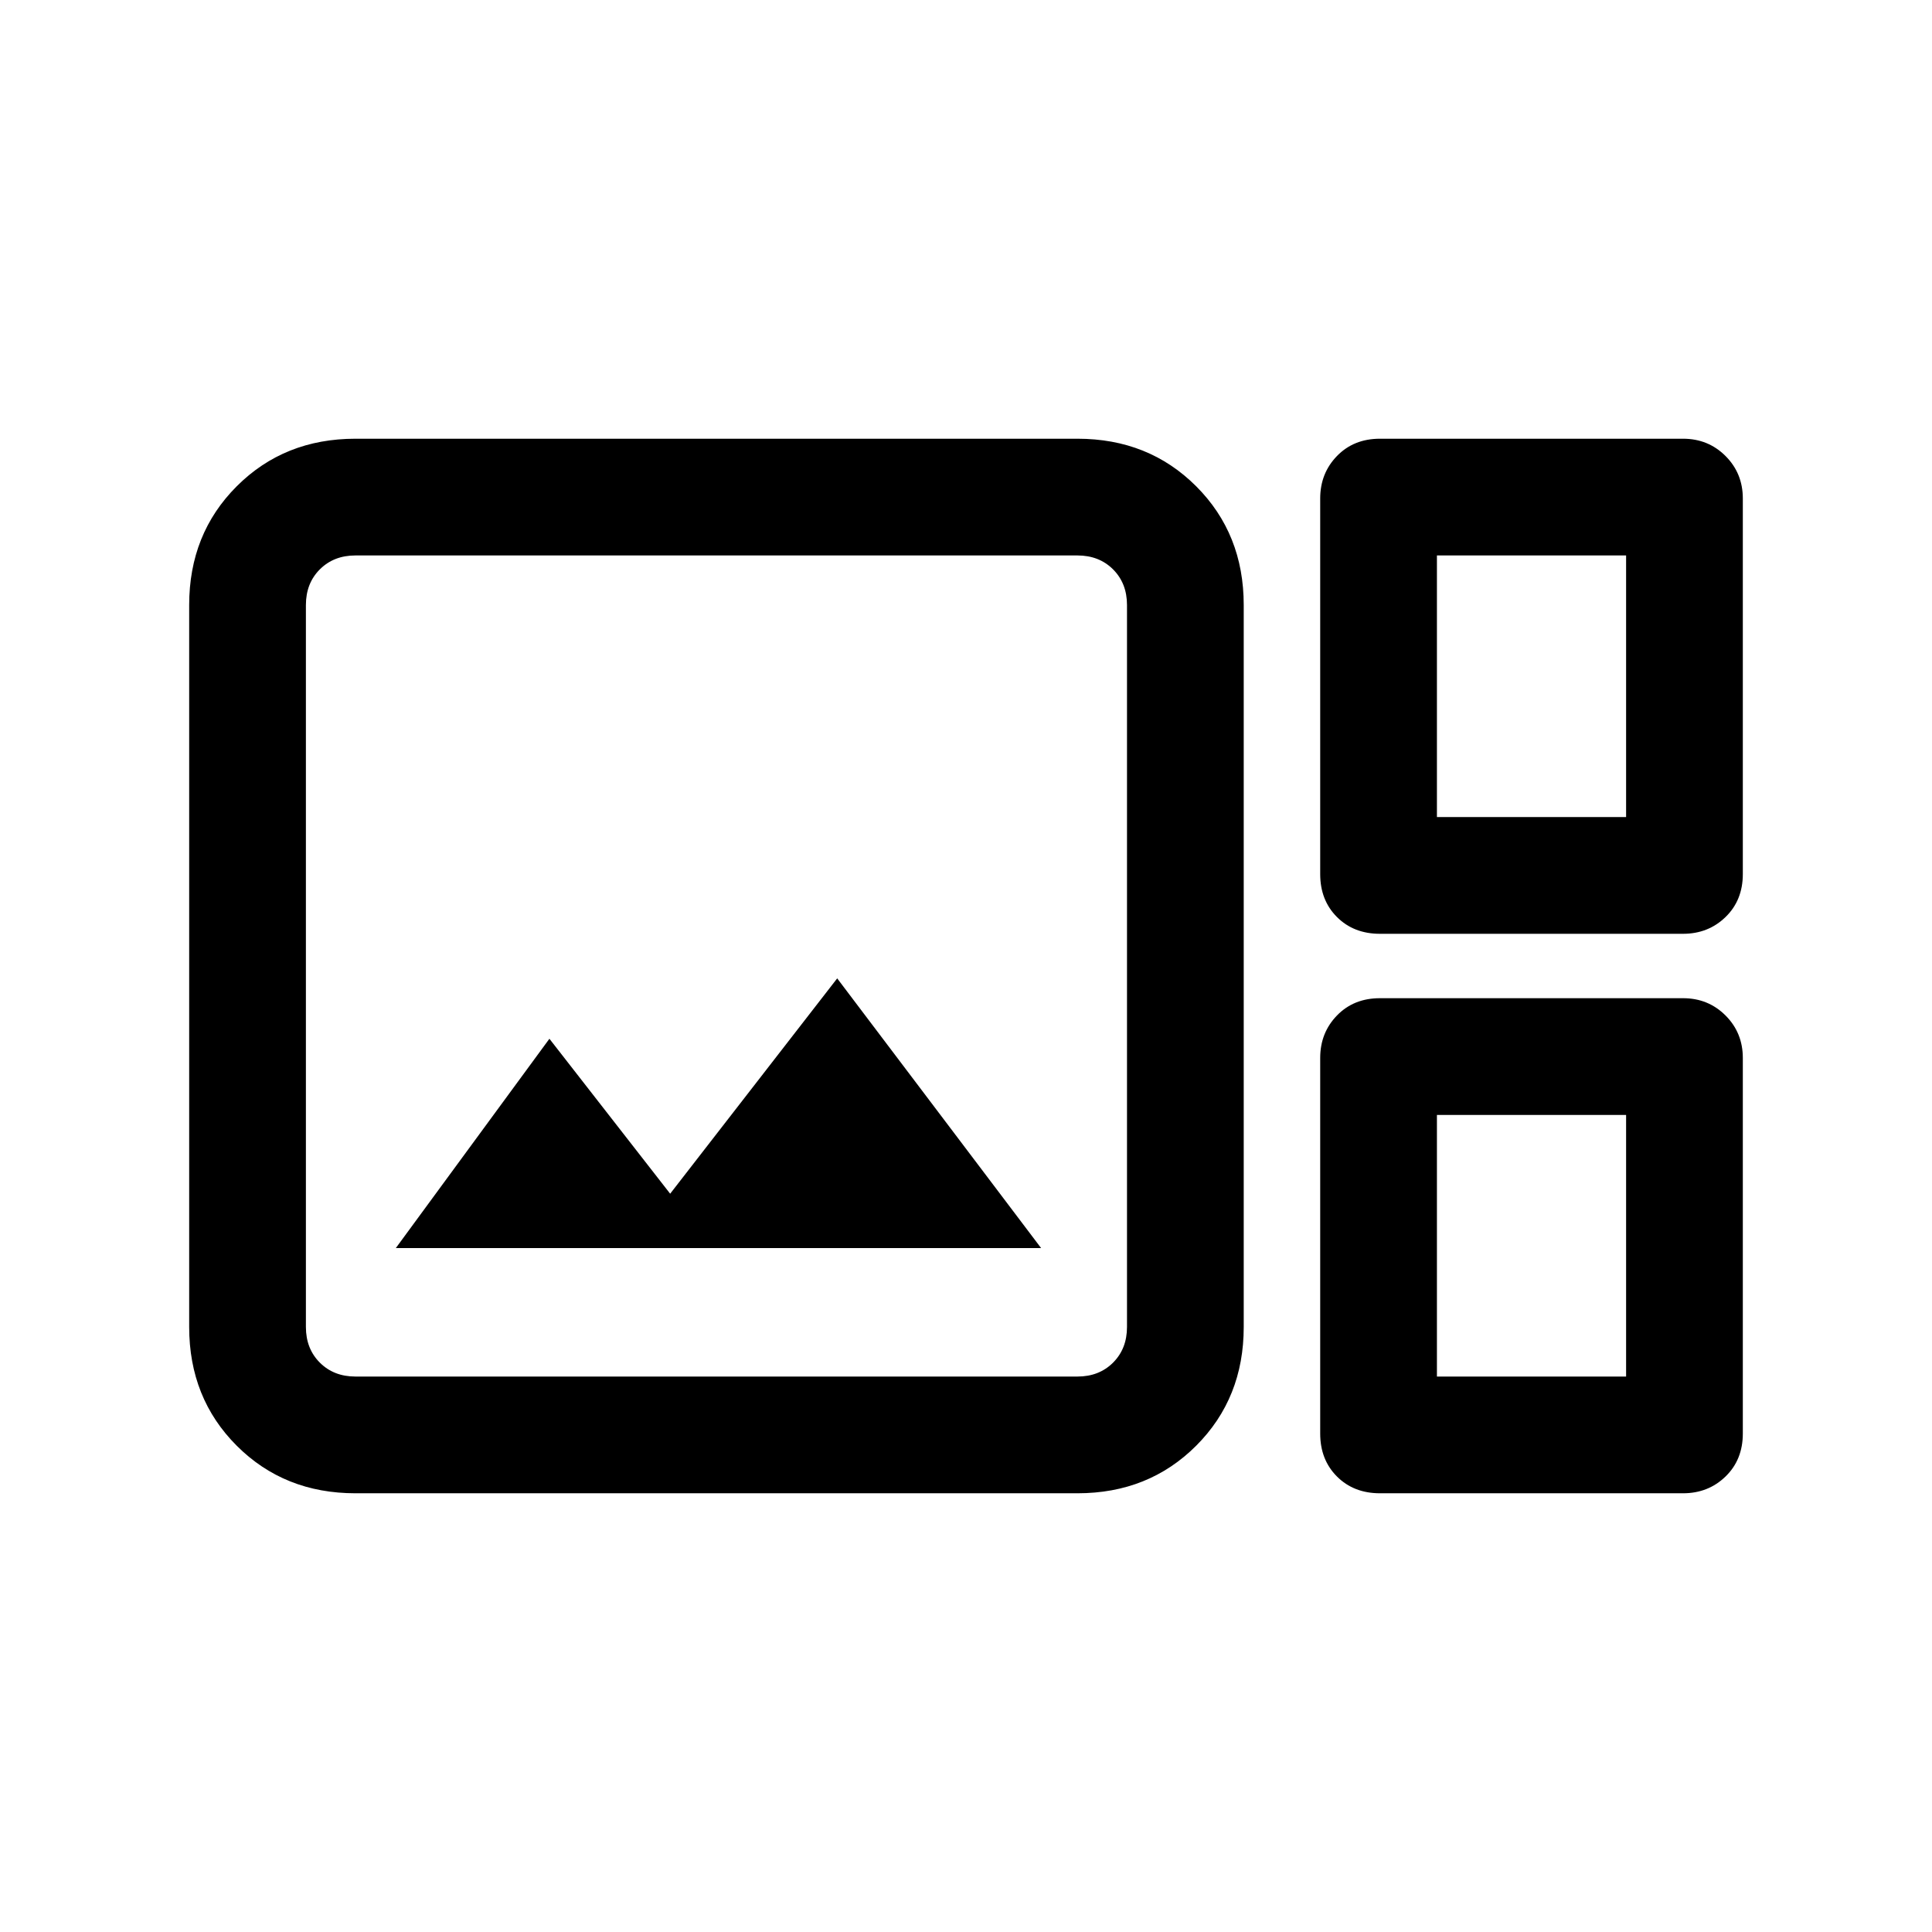 <svg xmlns="http://www.w3.org/2000/svg" height="20" viewBox="0 -960 960 960" width="20"><path d="M176.62-218q-35.36 0-58.99-23.63Q94-265.26 94-300.62v-358.76q0-35.36 23.63-58.99Q141.26-742 176.62-742h358.76q35.36 0 58.99 23.63Q618-694.74 618-659.38v358.76q0 35.36-23.63 58.99Q570.74-218 535.38-218H176.62Zm509.07-278q-13.03 0-21.36-8.33T656-525.69v-186.62q0-12.51 8.33-21.1 8.33-8.59 21.36-8.59h150.62q12.51 0 21.1 8.59 8.59 8.59 8.59 21.1v186.62q0 13.03-8.59 21.36t-21.1 8.33H685.69ZM714-554h94v-130h-94v130ZM176.62-276h358.76q10.77 0 17.7-6.92 6.92-6.93 6.92-17.7v-358.76q0-10.77-6.92-17.7-6.93-6.92-17.7-6.92H176.62q-10.77 0-17.7 6.92-6.92 6.93-6.92 17.7v358.76q0 10.77 6.92 17.7 6.93 6.92 17.7 6.92Zm20.07-63.85h320.62L416-473.85l-83 107-60-77-76.31 104Zm489 121.85q-13.03 0-21.36-8.33T656-247.69v-186.62q0-12.51 8.33-21.1 8.33-8.59 21.36-8.59h150.62q12.51 0 21.1 8.59 8.59 8.59 8.59 21.1v186.62q0 13.03-8.59 21.36t-21.1 8.33H685.69ZM714-276h94v-130h-94v130Zm-562 0v-408 408Zm562-278v-130 130Zm0 278v-130 130Z"/></svg>
